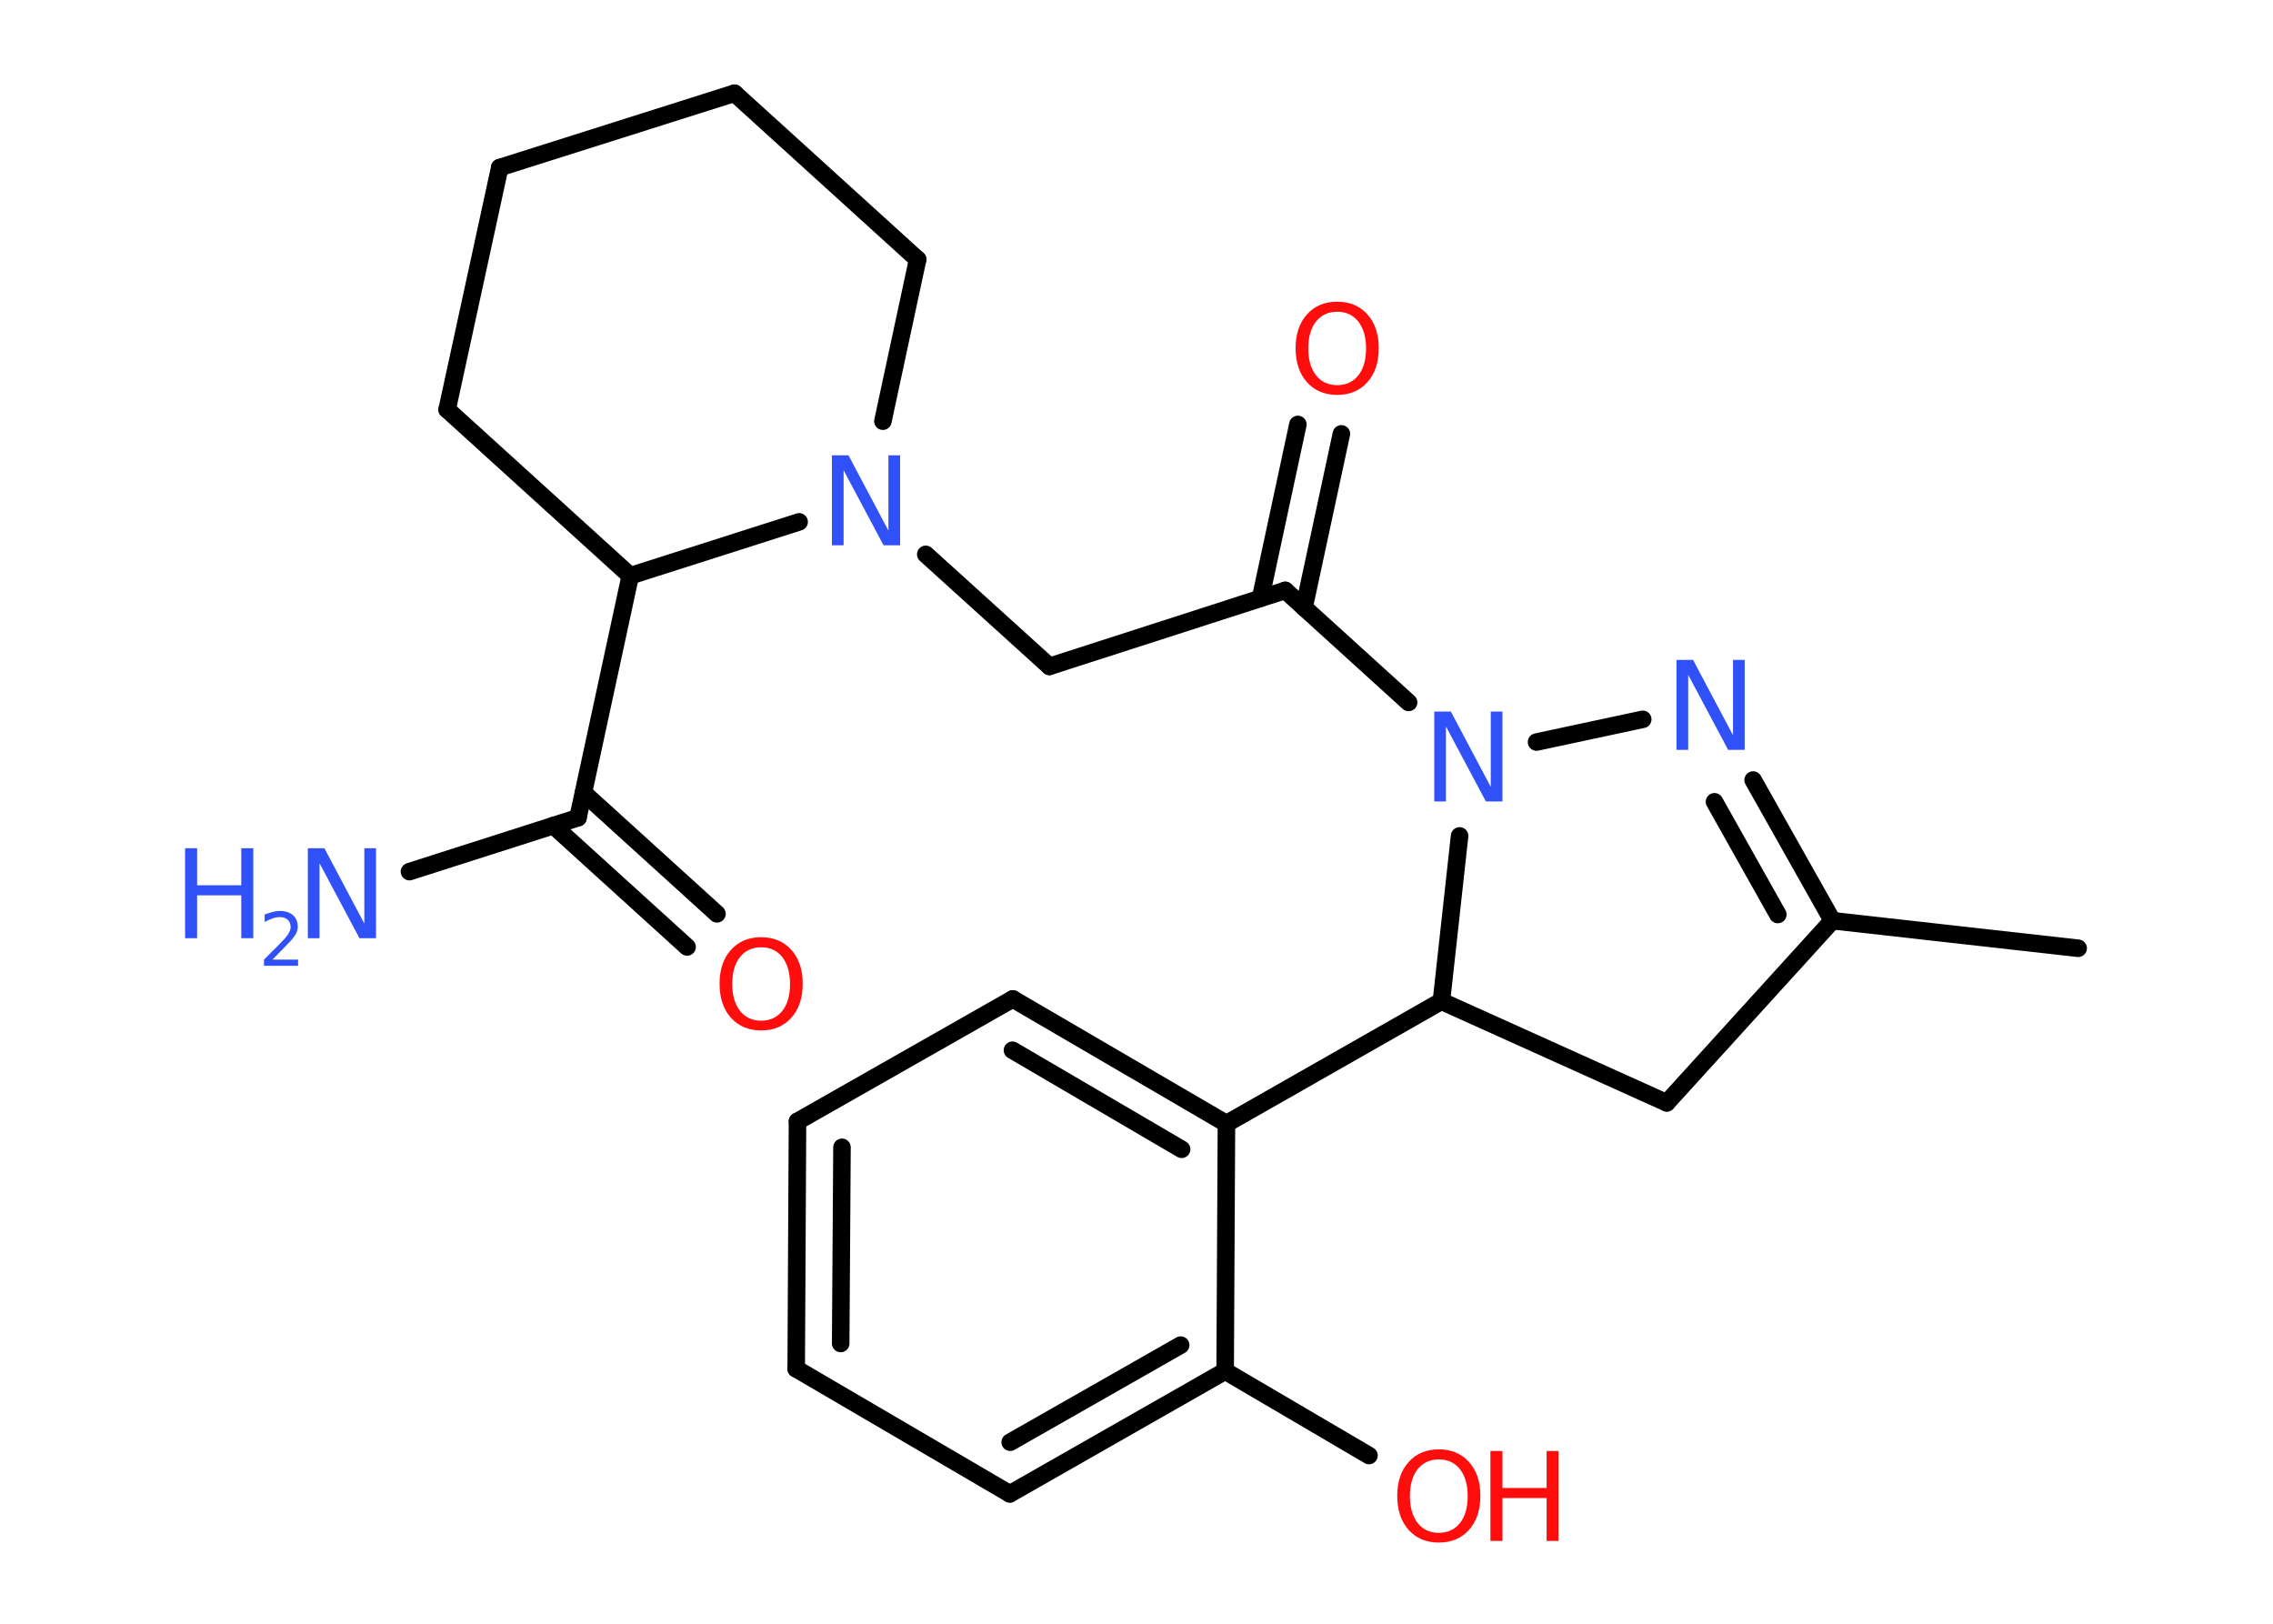 <?xml version='1.0' encoding='UTF-8'?>
<!DOCTYPE svg PUBLIC "-//W3C//DTD SVG 1.1//EN" "http://www.w3.org/Graphics/SVG/1.1/DTD/svg11.dtd">
<svg version='1.2' xmlns='http://www.w3.org/2000/svg' xmlns:xlink='http://www.w3.org/1999/xlink' width='70.0mm' height='50.0mm' viewBox='0 0 70.0 50.0'>
  <desc>Generated by the Chemistry Development Kit (http://github.com/cdk)</desc>
  <g stroke-linecap='round' stroke-linejoin='round' stroke='#000000' stroke-width='.54' fill='#3050F8'>
    <rect x='.0' y='.0' width='70.0' height='50.0' fill='#FFFFFF' stroke='none'/>
    <g id='mol1' class='mol'>
      <line id='mol1bnd1' class='bond' x1='64.0' y1='29.2' x2='56.43' y2='28.35'/>
      <g id='mol1bnd2' class='bond'>
        <line x1='56.43' y1='28.35' x2='53.99' y2='24.02'/>
        <line x1='54.75' y1='28.16' x2='52.8' y2='24.69'/>
      </g>
      <line id='mol1bnd3' class='bond' x1='50.59' y1='22.15' x2='47.32' y2='22.85'/>
      <line id='mol1bnd4' class='bond' x1='43.38' y1='21.63' x2='39.58' y2='18.18'/>
      <g id='mol1bnd5' class='bond'>
        <line x1='38.82' y1='18.42' x2='39.97' y2='13.07'/>
        <line x1='40.16' y1='18.71' x2='41.31' y2='13.36'/>
      </g>
      <line id='mol1bnd6' class='bond' x1='39.58' y1='18.18' x2='32.32' y2='20.52'/>
      <line id='mol1bnd7' class='bond' x1='32.32' y1='20.52' x2='28.51' y2='17.07'/>
      <line id='mol1bnd8' class='bond' x1='27.19' y1='12.97' x2='28.26' y2='7.99'/>
      <line id='mol1bnd9' class='bond' x1='28.26' y1='7.99' x2='22.62' y2='2.87'/>
      <line id='mol1bnd10' class='bond' x1='22.62' y1='2.87' x2='15.39' y2='5.16'/>
      <line id='mol1bnd11' class='bond' x1='15.39' y1='5.16' x2='13.77' y2='12.61'/>
      <line id='mol1bnd12' class='bond' x1='13.77' y1='12.61' x2='19.41' y2='17.73'/>
      <line id='mol1bnd13' class='bond' x1='24.61' y1='16.07' x2='19.41' y2='17.73'/>
      <line id='mol1bnd14' class='bond' x1='19.41' y1='17.73' x2='17.8' y2='25.18'/>
      <line id='mol1bnd15' class='bond' x1='17.8' y1='25.18' x2='12.61' y2='26.84'/>
      <g id='mol1bnd16' class='bond'>
        <line x1='17.97' y1='24.41' x2='22.08' y2='28.14'/>
        <line x1='17.04' y1='25.42' x2='21.16' y2='29.16'/>
      </g>
      <line id='mol1bnd17' class='bond' x1='44.95' y1='25.74' x2='44.39' y2='30.83'/>
      <line id='mol1bnd18' class='bond' x1='44.39' y1='30.83' x2='37.77' y2='34.6'/>
      <g id='mol1bnd19' class='bond'>
        <line x1='37.77' y1='34.6' x2='31.19' y2='30.76'/>
        <line x1='36.39' y1='35.39' x2='31.18' y2='32.34'/>
      </g>
      <line id='mol1bnd20' class='bond' x1='31.19' y1='30.76' x2='24.56' y2='34.53'/>
      <g id='mol1bnd21' class='bond'>
        <line x1='24.56' y1='34.53' x2='24.52' y2='42.15'/>
        <line x1='25.93' y1='35.33' x2='25.89' y2='41.37'/>
      </g>
      <line id='mol1bnd22' class='bond' x1='24.52' y1='42.15' x2='31.1' y2='46.0'/>
      <g id='mol1bnd23' class='bond'>
        <line x1='31.1' y1='46.0' x2='37.73' y2='42.22'/>
        <line x1='31.11' y1='44.41' x2='36.36' y2='41.42'/>
      </g>
      <line id='mol1bnd24' class='bond' x1='37.77' y1='34.6' x2='37.73' y2='42.22'/>
      <line id='mol1bnd25' class='bond' x1='37.73' y1='42.22' x2='42.16' y2='44.82'/>
      <line id='mol1bnd26' class='bond' x1='44.39' y1='30.83' x2='51.33' y2='33.96'/>
      <line id='mol1bnd27' class='bond' x1='56.43' y1='28.35' x2='51.33' y2='33.96'/>
      <path id='mol1atm3' class='atom' d='M51.64 20.32h.5l1.23 2.32v-2.32h.36v2.77h-.51l-1.23 -2.31v2.31h-.36v-2.77z' stroke='none'/>
      <path id='mol1atm4' class='atom' d='M44.18 21.91h.5l1.23 2.32v-2.32h.36v2.77h-.51l-1.23 -2.31v2.31h-.36v-2.77z' stroke='none'/>
      <path id='mol1atm6' class='atom' d='M41.18 9.6q-.41 .0 -.65 .3q-.24 .3 -.24 .83q.0 .52 .24 .83q.24 .3 .65 .3q.41 .0 .65 -.3q.24 -.3 .24 -.83q.0 -.52 -.24 -.83q-.24 -.3 -.65 -.3zM41.18 9.29q.58 .0 .93 .39q.35 .39 .35 1.04q.0 .66 -.35 1.05q-.35 .39 -.93 .39q-.58 .0 -.93 -.39q-.35 -.39 -.35 -1.05q.0 -.65 .35 -1.04q.35 -.39 .93 -.39z' stroke='none' fill='#FF0D0D'/>
      <path id='mol1atm8' class='atom' d='M25.63 14.02h.5l1.23 2.32v-2.32h.36v2.77h-.51l-1.23 -2.31v2.31h-.36v-2.77z' stroke='none'/>
      <g id='mol1atm15' class='atom'>
        <path d='M9.49 26.12h.5l1.23 2.32v-2.32h.36v2.77h-.51l-1.23 -2.31v2.31h-.36v-2.77z' stroke='none'/>
        <path d='M5.7 26.12h.37v1.14h1.36v-1.14h.37v2.77h-.37v-1.32h-1.36v1.32h-.37v-2.77z' stroke='none'/>
        <path d='M8.4 29.55h.78v.19h-1.05v-.19q.13 -.13 .35 -.35q.22 -.22 .28 -.29q.11 -.12 .15 -.21q.04 -.08 .04 -.16q.0 -.13 -.09 -.22q-.09 -.08 -.24 -.08q-.11 .0 -.22 .04q-.12 .04 -.25 .11v-.23q.14 -.05 .25 -.08q.12 -.03 .21 -.03q.26 .0 .41 .13q.15 .13 .15 .35q.0 .1 -.04 .19q-.04 .09 -.14 .21q-.03 .03 -.18 .19q-.15 .15 -.42 .43z' stroke='none'/>
      </g>
      <path id='mol1atm16' class='atom' d='M23.44 29.17q-.41 .0 -.65 .3q-.24 .3 -.24 .83q.0 .52 .24 .83q.24 .3 .65 .3q.41 .0 .65 -.3q.24 -.3 .24 -.83q.0 -.52 -.24 -.83q-.24 -.3 -.65 -.3zM23.44 28.86q.58 .0 .93 .39q.35 .39 .35 1.04q.0 .66 -.35 1.05q-.35 .39 -.93 .39q-.58 .0 -.93 -.39q-.35 -.39 -.35 -1.05q.0 -.65 .35 -1.04q.35 -.39 .93 -.39z' stroke='none' fill='#FF0D0D'/>
      <g id='mol1atm24' class='atom'>
        <path d='M44.31 44.94q-.41 .0 -.65 .3q-.24 .3 -.24 .83q.0 .52 .24 .83q.24 .3 .65 .3q.41 .0 .65 -.3q.24 -.3 .24 -.83q.0 -.52 -.24 -.83q-.24 -.3 -.65 -.3zM44.31 44.63q.58 .0 .93 .39q.35 .39 .35 1.04q.0 .66 -.35 1.05q-.35 .39 -.93 .39q-.58 .0 -.93 -.39q-.35 -.39 -.35 -1.05q.0 -.65 .35 -1.04q.35 -.39 .93 -.39z' stroke='none' fill='#FF0D0D'/>
        <path d='M45.9 44.68h.37v1.14h1.36v-1.14h.37v2.77h-.37v-1.32h-1.36v1.32h-.37v-2.77z' stroke='none' fill='#FF0D0D'/>
      </g>
    </g>
  </g>
</svg>
